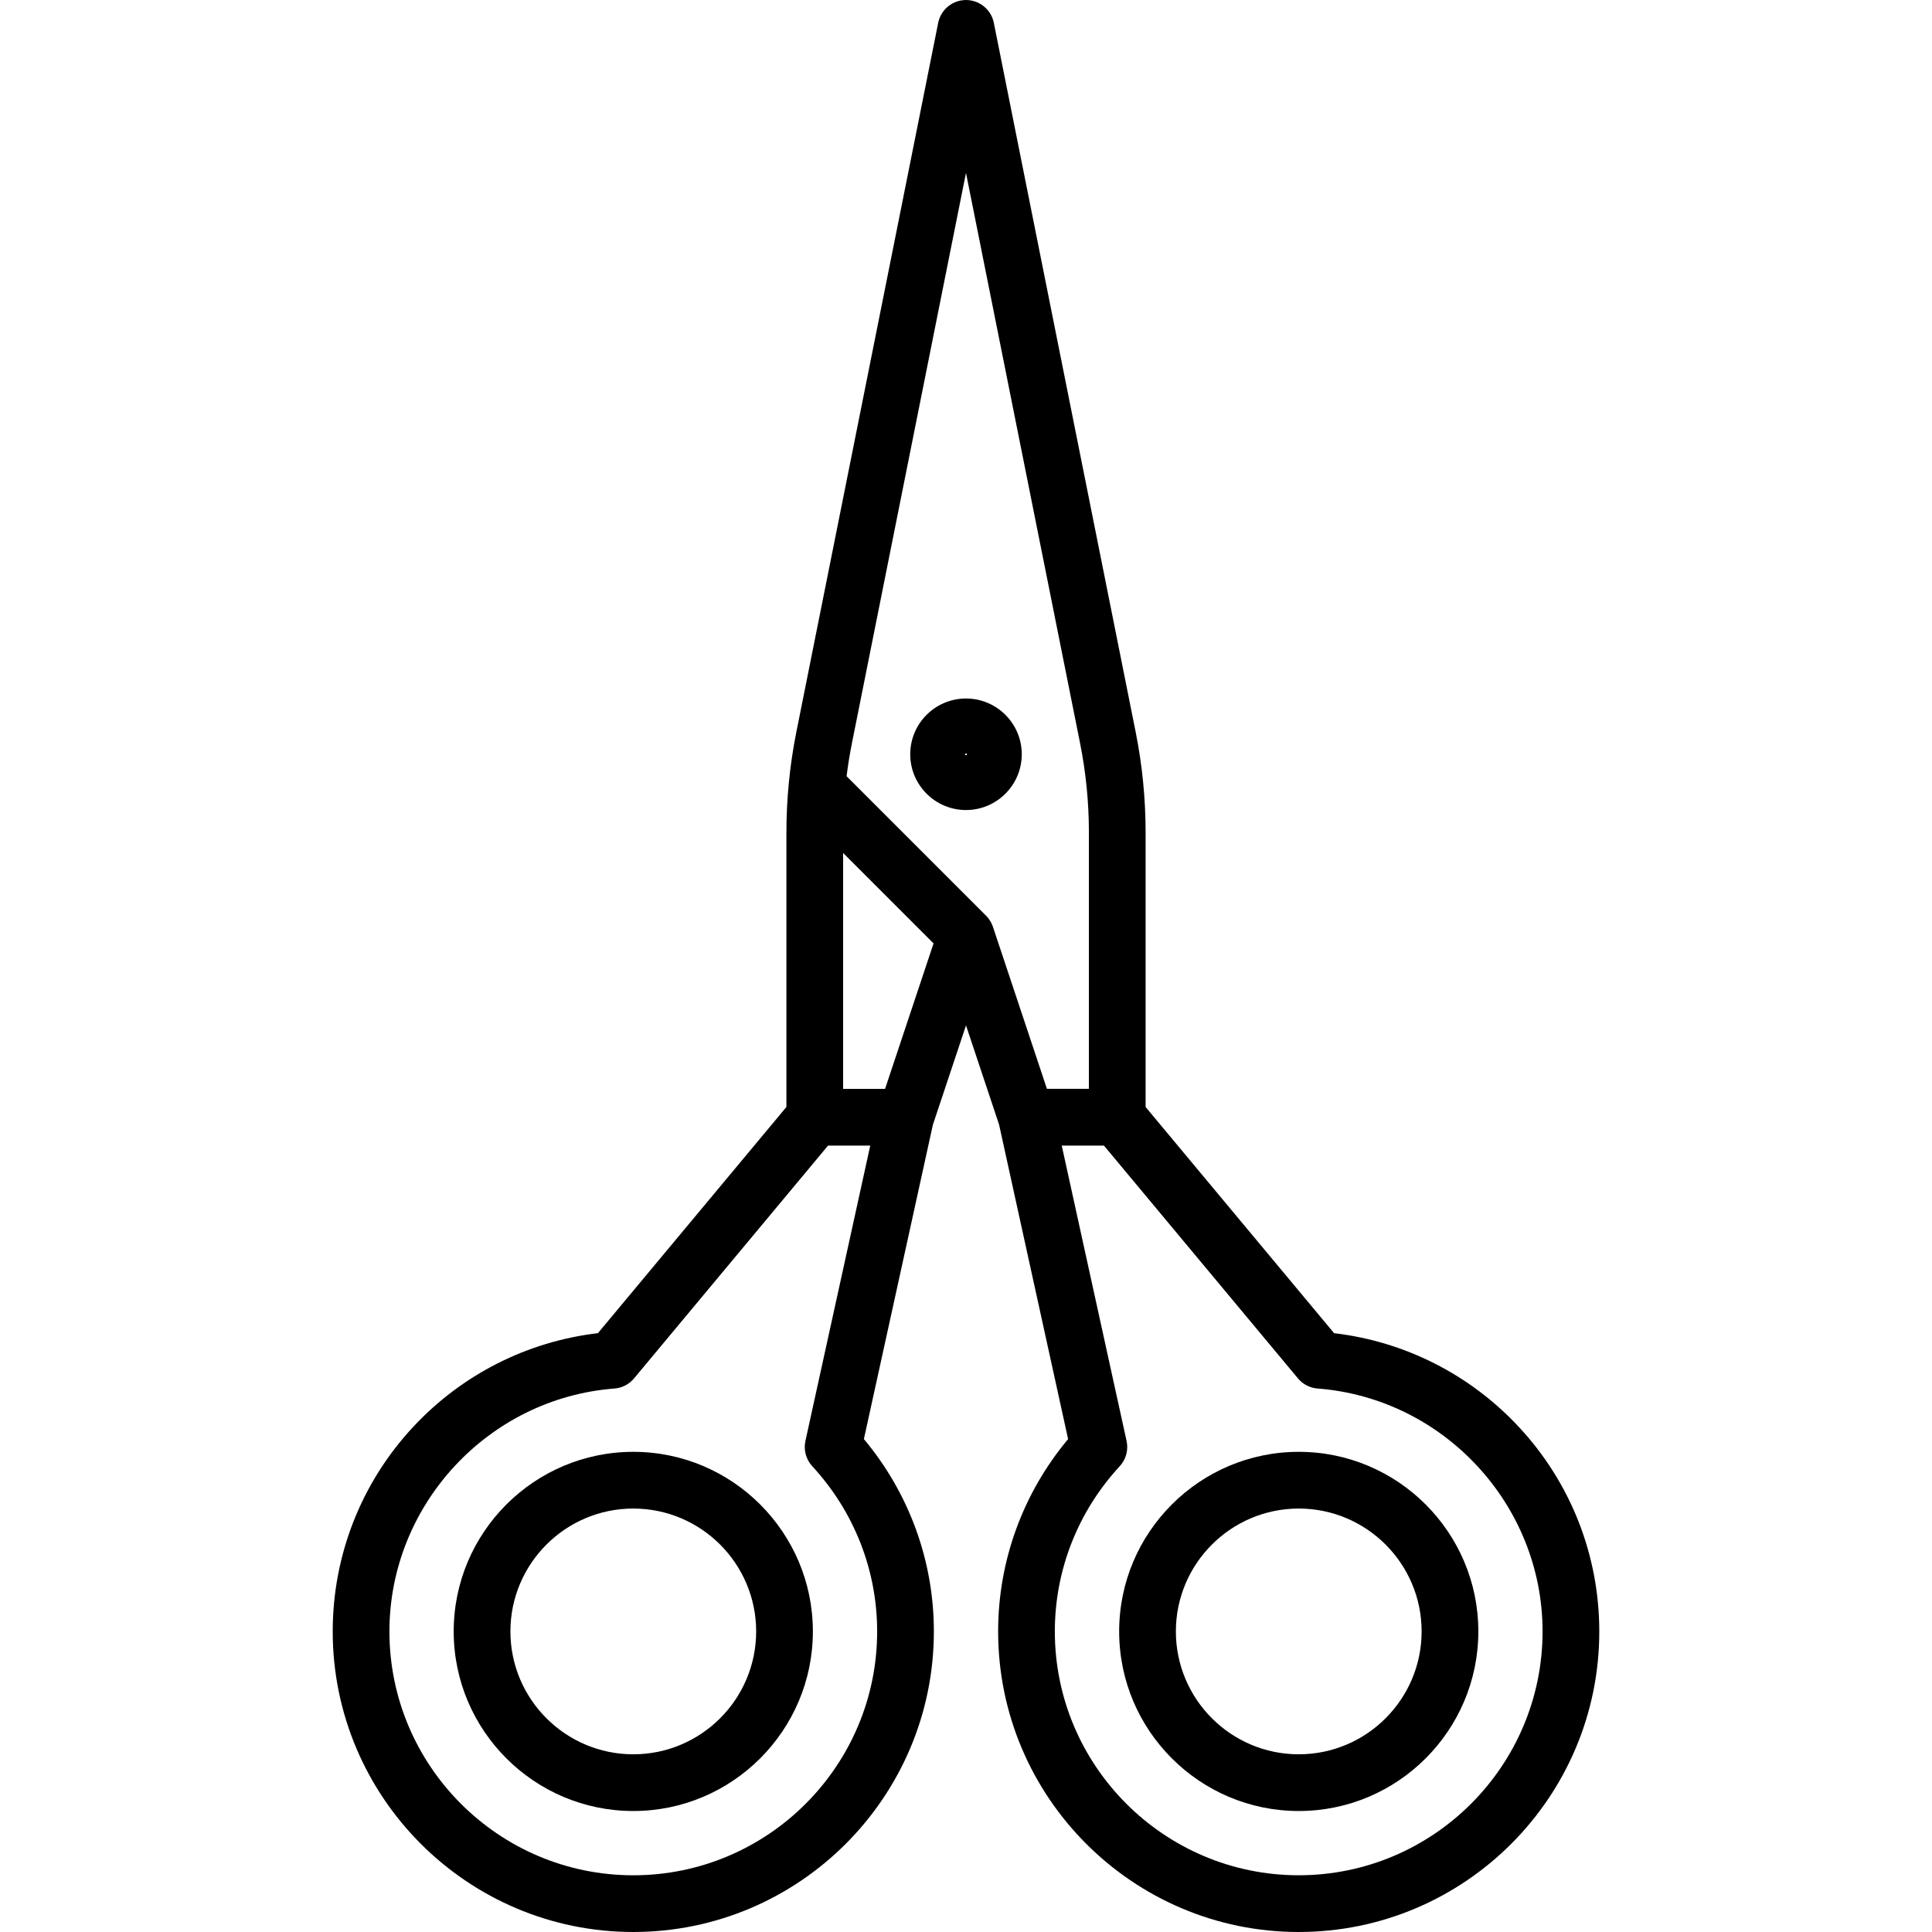 <svg xmlns:rdf="http://www.w3.org/1999/02/22-rdf-syntax-ns#" style="enable-background:new 0 0 511.001 511.001" xmlns="http://www.w3.org/2000/svg" xml:space="preserve" version="1.1" y="0px" x="0px" xmlns:cc="http://creativecommons.org/ns#" xmlns:dc="http://purl.org/dc/elements/1.1/" viewBox="0 0 511.001 511.001"><g transform="matrix(1 0 0 -1 0 511)"><path d="m255.5 296.75c-8.133 0-14.75 6.617-14.75 14.75s6.617 14.75 14.75 14.75 14.75-6.617 14.75-14.75-6.617-14.75-14.75-14.75zm-.25 14.75c0-.138.112-.25.25-.25s.25.112.25.25c0 .276-.5.276-.5 0z"/><path d="m167.5 32c-26.191 0-47.5 21.309-47.5 47.5s21.309 47.5 47.5 47.5 47.5-21.309 47.5-47.5-21.308-47.5-47.5-47.5zm0 80c-17.92 0-32.5-14.579-32.5-32.5s14.58-32.5 32.5-32.5 32.5 14.579 32.5 32.5-14.579 32.5-32.5 32.5z"/><path d="m343.51 32c-26.191 0-47.5 21.309-47.5 47.5s21.309 47.5 47.5 47.5 47.5-21.309 47.5-47.5-21.308-47.5-47.5-47.5zm0 80c-17.92 0-32.5-14.579-32.5-32.5s14.58-32.5 32.5-32.5 32.5 14.579 32.5 32.5-14.579 32.5-32.5 32.5z"/><path d="m343.5 0c-43.836 0-79.5 35.664-79.5 79.5 0 18.648 6.545 36.562 18.508 50.872l-18.258 83.175-8.748 26.243-8.762-26.286-18.249-83.132c11.97-14.31 18.51-32.222 18.51-50.87 0-43.836-35.66-79.5-79.5-79.5s-79.5 35.664-79.5 79.5c0 20.157 7.563 39.374 21.297 54.11 12.913 13.856 30.156 22.578 48.844 24.774l49.859 59.831v72.61c0 8.904.885 17.845 2.631 26.574l37.514 187.57c.149.743.407 1.434.747 2.069.001.003.003.005.005.008.111.207.231.406.359.599.006.009.013.019.019.028.124.185.256.363.395.535.014.017.027.034.041.05.135.163.275.32.422.471.021.021.041.043.062.064.149.149.304.292.465.427.02.017.039.035.059.052.361.298.748.562 1.157.789.054.03.111.056.167.085.153.08.308.156.467.225.063.027.126.052.189.077.165.066.332.127.501.182.055.018.11.036.166.052.195.058.393.107.593.15.025.005.049.014.074.019.011.002.022.002.033.005.223.043.449.078.677.101.013.001.026.003.039.005.234.022.47.036.708.036h.01.01c.238 0 .474-.014.708-.036.013-.001.027-.004.04-.005.228-.023.453-.057.676-.101.011-.002.022-.003.033-.005.025-.005.049-.014.074-.019.2-.042.398-.092.593-.15.056-.017.112-.035.167-.052.169-.055.335-.115.499-.182.064-.026.129-.051.192-.078.158-.069.312-.145.464-.224.056-.029.114-.056.169-.086.409-.226.796-.49 1.156-.788.021-.018.041-.037.062-.055.16-.135.314-.276.462-.424.022-.022.043-.045.065-.067.146-.15.286-.306.419-.468.014-.018.029-.035.043-.053.138-.171.27-.349.393-.533l.021-.03c.128-.192.247-.391.357-.596.002-.003.004-.007.006-.011.34-.635.598-1.326.747-2.068l37.515-187.57c1.746-8.73 2.631-17.671 2.631-26.574v-72.616l49.854-59.825c18.688-2.196 35.931-10.918 48.844-24.774 13.733-14.736 21.297-33.953 21.297-54.11.02-43.832-35.64-79.496-79.48-79.496zm-120.5 223h11.094l12.825 38.475-23.919 23.919v-62.394zm-60.494-79.259c-33.368-2.56-59.506-30.778-59.506-64.241 0-35.565 28.935-64.5 64.5-64.5s64.5 28.935 64.5 64.5c0 16.189-6.093 31.704-17.157 43.688-1.663 1.801-2.341 4.302-1.815 6.696l17.147 78.116h-11.163l-51.318-61.583c-1.297-1.556-3.168-2.521-5.188-2.676zm125.5 147.08c0 7.918-.787 15.869-2.34 23.632l-30.17 150.82-30.16-150.81c-.581-2.901-1.054-5.829-1.419-8.771l36.701-36.701c.018-.017.034-.035.052-.051l.13-.13c.018-.018.033-.038.051-.056.011-.011.022-.023.033-.035.042-.042.084-.084.125-.128.094-.101.183-.206.271-.312.029-.035.056-.071.085-.106.006-.008.012-.016.019-.023.027-.035.055-.068.082-.103.088-.115.171-.233.252-.354.033-.048.064-.098.095-.147.02-.032.041-.063.061-.095.076-.123.148-.248.217-.376.031-.057.061-.114.09-.172.017-.033.032-.066.049-.099.062-.126.121-.253.175-.384.025-.059.049-.117.072-.176.017-.043.032-.088.048-.131.029-.079.064-.153.091-.233l14.29-42.874h11.094v67.825zm60.488-147.08c-2.02.155-3.891 1.121-5.188 2.677l-51.32 61.58h-11.163l17.148-78.116c.525-2.395-.152-4.895-1.815-6.696-11.07-11.98-17.16-27.49-17.16-43.68 0-35.565 28.935-64.5 64.5-64.5s64.5 28.935 64.5 64.5c0 33.463-26.138 61.681-59.507 64.241z"/></g></svg>
